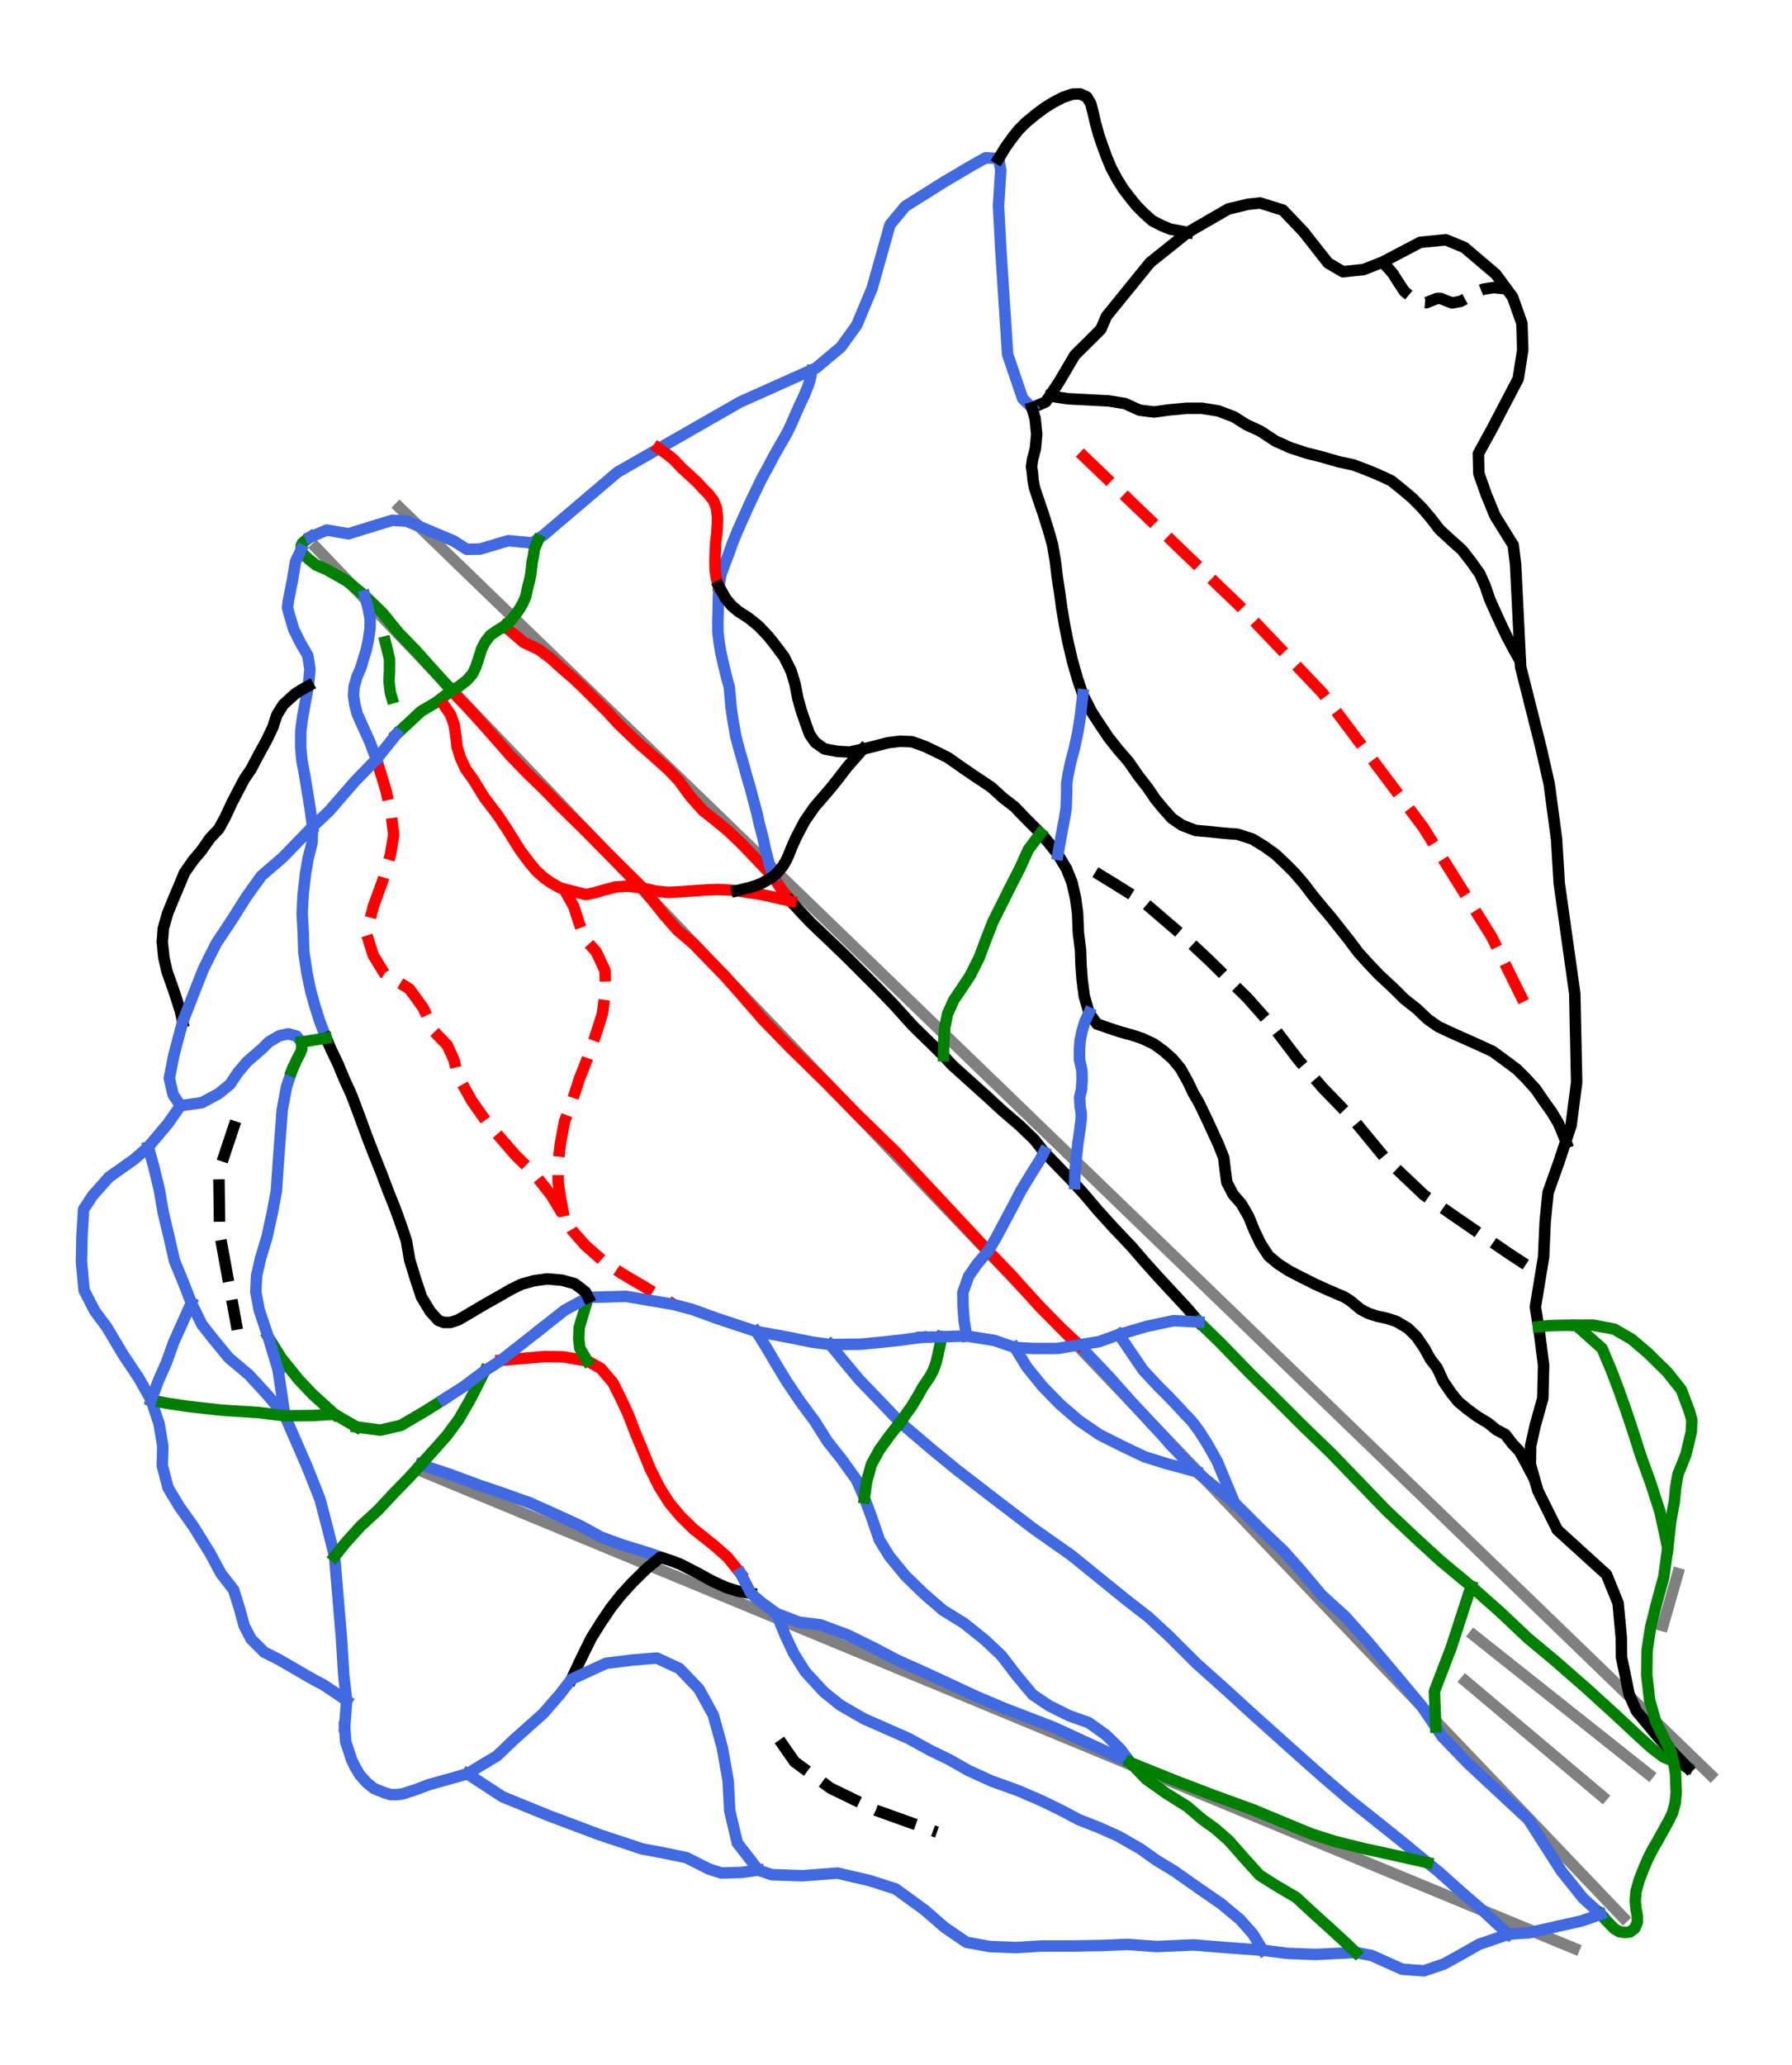 <?xml version="1.0" encoding="utf-8" standalone="no"?>
<!DOCTYPE svg PUBLIC "-//W3C//DTD SVG 1.1//EN"
  "http://www.w3.org/Graphics/SVG/1.1/DTD/svg11.dtd">
<svg height="72pt" version="1.1" viewBox="0 0 62.51 72" width="62.51pt" xmlns="http://www.w3.org/2000/svg" xmlns:xlink="http://www.w3.org/1999/xlink">
 <defs>
  <style type="text/css">*{stroke-linecap:butt;stroke-linejoin:round;}</style>
 </defs>
 <g id="figure_1">
  <g id="patch_1">
   <path d="M 0 72 
L 62.51 72 
L 62.51 0 
L 0 0 
z
" style="fill:#ffffff;"/>
  </g>
  <g id="axes_1">
   <g id="line2d_1">
    <path clip-path="url(#pf4dfc7f857)" d="M 57.503 61.864 
L 55.983 60.657 
L 54.462 59.45 
L 52.942 58.243 
L 51.421 57.036 
" style="fill:none;stroke:#808080;stroke-linecap:square;stroke-width:0.4;"/>
   </g>
   <g id="line2d_2">
    <path clip-path="url(#pf4dfc7f857)" d="M 55.89 62.641 
L 54.698 61.637 
L 53.506 60.634 
L 52.315 59.631 
L 51.123 58.627 
" style="fill:none;stroke:#808080;stroke-linecap:square;stroke-width:0.4;"/>
   </g>
   <g id="line2d_3">
    <path clip-path="url(#pf4dfc7f857)" d="M 59.669 61.891 
L 58.939 61.186 
L 58.111 60.386 
L 57.283 59.586 
L 56.317 58.653 
L 55.522 57.885 
L 54.727 57.116 
L 53.458 55.89 
L 52.409 54.877 
L 51.361 53.864 
L 50.276 52.815 
L 49.19 51.766 
L 48.099 50.712 
L 47.008 49.658 
L 45.545 48.244 
L 44.082 46.831 
L 43.161 45.94 
L 42.239 45.05 
L 41.318 44.159 
L 40.396 43.269 
L 38.912 41.835 
L 37.429 40.402 
L 36.568 39.57 
L 35.707 38.738 
L 34.846 37.906 
L 33.984 37.074 
L 32.786 35.915 
L 31.997 35.153 
L 31.208 34.391 
L 30.419 33.629 
L 29.631 32.866 
L 28.722 31.988 
L 27.813 31.11 
L 26.451 29.794 
L 25.476 28.852 
L 24.501 27.91 
L 23.526 26.968 
L 22.551 26.025 
L 21.15 24.671 
L 19.97 23.53 
L 19.16 22.748 
L 18.163 21.785 
L 17.106 20.764 
L 16.05 19.743 
L 14.994 18.722 
L 13.937 17.701 
" style="fill:none;stroke:#808080;stroke-linecap:square;stroke-width:0.4;"/>
   </g>
   <g id="line2d_4">
    <path clip-path="url(#pf4dfc7f857)" d="M 56.619 66.866 
L 55.709 65.913 
L 54.91 65.076 
L 53.788 63.9 
L 52.909 62.979 
L 52.03 62.058 
L 51.123 61.108 
L 50.216 60.158 
L 49.147 59.038 
L 48.078 57.918 
L 46.656 56.428 
L 45.235 54.939 
L 43.854 53.492 
L 42.473 52.045 
L 41.134 50.642 
L 39.795 49.239 
L 38.653 48.043 
L 37.511 46.846 
L 36.369 45.65 
L 35.227 44.454 
L 34.469 43.66 
L 33.712 42.866 
L 32.558 41.658 
L 31.405 40.45 
L 30.252 39.241 
L 29.099 38.033 
L 28.256 37.15 
L 27.413 36.266 
L 26.653 35.47 
L 25.894 34.674 
L 25.134 33.878 
L 24.374 33.082 
L 23.419 32.082 
L 22.465 31.082 
L 21.464 30.033 
L 20.462 28.984 
L 19.529 28.006 
L 18.596 27.028 
L 17.663 26.051 
L 16.73 25.073 
L 16.228 24.546 
L 15.428 23.708 
L 14.628 22.87 
L 13.828 22.032 
L 13.028 21.194 
L 12.206 20.332 
L 11.383 19.471 
L 11.033 19.104 
" style="fill:none;stroke:#808080;stroke-linecap:square;stroke-width:0.4;"/>
   </g>
   <g id="line2d_5">
    <path clip-path="url(#pf4dfc7f857)" d="M 54.913 67.944 
L 53.04 67.169 
L 51.625 66.583 
L 50.21 65.997 
L 48.634 65.345 
L 47.058 64.692 
L 45.995 64.252 
L 44.931 63.812 
L 43.868 63.372 
L 42.804 62.932 
L 41.08 62.218 
L 39.355 61.504 
L 37.828 60.872 
L 36.301 60.24 
L 34.756 59.6 
L 33.211 58.96 
L 31.767 58.363 
L 30.324 57.765 
L 29.099 57.258 
L 27.875 56.752 
L 26.65 56.245 
L 25.426 55.738 
L 24.164 55.215 
L 22.902 54.693 
L 21.466 54.099 
L 20.031 53.505 
L 18.596 52.911 
L 17.161 52.316 
L 15.75 51.733 
L 15.202 51.505 
L 14.653 51.278 
" style="fill:none;stroke:#808080;stroke-linecap:square;stroke-width:0.4;"/>
   </g>
   <g id="line2d_6">
    <path clip-path="url(#pf4dfc7f857)" d="M 58.006 56.688 
L 58.526 54.877 
" style="fill:none;stroke:#808080;stroke-linecap:square;stroke-width:0.4;"/>
   </g>
   <g id="line2d_7">
    <path clip-path="url(#pf4dfc7f857)" d="M 39.033 46.539 
L 39.244 46.85 
L 39.455 47.161 
L 39.667 47.472 
L 39.878 47.783 
L 40.15 48.073 
L 40.422 48.363 
L 40.763 48.704 
L 41.104 49.063 
L 41.334 49.312 
L 41.565 49.552 
L 41.823 49.893 
L 42.099 50.326 
L 42.279 50.643 
L 42.459 50.961 
L 42.608 51.319 
L 42.757 51.676 
L 42.906 52.034 
L 43.055 52.391 
" style="fill:none;stroke:#4169e1;stroke-linecap:square;stroke-width:0.4;"/>
   </g>
   <g id="line2d_8">
    <path clip-path="url(#pf4dfc7f857)" d="M 37.633 46.9 
L 37.898 47.178 
L 38.163 47.456 
L 38.427 47.735 
L 38.692 48.013 
L 39.056 48.423 
L 39.42 48.833 
L 39.775 49.22 
L 40.13 49.607 
L 40.498 50.003 
L 40.83 50.381 
L 41.056 50.616 
L 41.281 50.851 
L 41.507 51.086 
L 41.733 51.321 
L 42.053 51.586 
L 42.374 51.85 
L 42.719 52.131 
L 43.063 52.411 
L 43.303 52.651 
L 43.543 52.89 
L 43.782 53.13 
L 44.022 53.369 
L 44.402 53.73 
L 44.782 54.09 
L 45.079 54.425 
L 45.377 54.761 
L 45.736 55.189 
L 46.095 55.617 
L 46.51 55.995 
L 46.925 56.373 
L 47.321 56.815 
L 47.717 57.257 
L 47.943 57.525 
L 48.168 57.792 
L 48.394 58.059 
L 48.62 58.326 
L 48.853 58.605 
L 49.085 58.883 
L 49.318 59.162 
L 49.551 59.44 
L 49.817 59.834 
L 50.084 60.227 
L 50.306 60.555 
L 50.53 60.788 
L 50.753 61.021 
L 50.977 61.253 
L 51.2 61.486 
L 51.661 61.914 
L 52.122 62.343 
L 52.42 62.62 
L 52.718 62.897 
L 53.016 63.174 
L 53.315 63.451 
L 53.6 63.897 
L 53.885 64.343 
L 54.17 64.789 
L 54.455 65.236 
L 54.838 65.714 
L 55.221 66.193 
L 55.53 66.475 
L 55.839 66.757 
" style="fill:none;stroke:#4169e1;stroke-linecap:square;stroke-width:0.4;"/>
   </g>
   <g id="line2d_9">
    <path clip-path="url(#pf4dfc7f857)" d="M 15.751 24.083 
L 15.944 24.291 
L 16.23 24.586 
L 16.534 24.918 
L 16.792 25.203 
L 17.05 25.493 
L 17.308 25.784 
L 17.552 26.065 
L 17.797 26.346 
L 18.091 26.65 
L 18.386 26.954 
L 18.7 27.258 
L 19.013 27.562 
L 19.285 27.843 
L 19.557 28.124 
L 19.948 28.507 
L 20.34 28.889 
L 20.755 29.308 
L 21.169 29.727 
L 21.482 30.037 
L 21.795 30.347 
L 22.108 30.657 
L 22.42 30.966 
L 22.736 31.367 
L 22.952 31.639 
L 23.169 31.911 
L 23.399 32.173 
L 23.629 32.436 
L 23.915 32.68 
L 24.201 32.924 
L 24.486 33.219 
L 24.772 33.514 
L 25.003 33.749 
L 25.233 33.984 
L 25.491 34.274 
L 25.749 34.564 
L 25.97 34.818 
L 26.191 35.071 
L 26.412 35.325 
L 26.633 35.578 
L 26.864 35.815 
L 27.094 36.053 
L 27.325 36.29 
L 27.555 36.527 
L 27.857 36.822 
L 28.159 37.117 
L 28.46 37.412 
L 28.762 37.706 
L 29.034 37.983 
L 29.306 38.259 
L 29.578 38.536 
L 29.849 38.812 
L 30.195 39.148 
L 30.541 39.485 
L 30.886 39.821 
L 31.232 40.157 
L 31.566 40.514 
L 31.9 40.871 
L 32.234 41.228 
L 32.568 41.585 
L 32.806 41.84 
L 33.044 42.096 
L 33.282 42.351 
L 33.52 42.606 
L 33.758 42.861 
L 33.996 43.116 
L 34.234 43.371 
L 34.472 43.626 
L 34.87 44.038 
L 35.268 44.451 
L 35.519 44.732 
L 35.77 45.013 
L 36.021 45.294 
L 36.272 45.575 
L 36.57 45.872 
L 36.867 46.17 
L 36.982 46.284 
L 37.307 46.592 
L 37.633 46.9 
" style="fill:none;stroke:#ff0000;stroke-linecap:square;stroke-width:0.4;"/>
   </g>
   <g id="line2d_10">
    <path clip-path="url(#pf4dfc7f857)" d="M 10.836 18.723 
L 10.689 18.822 
L 10.555 18.933 
L 10.509 19.025 
L 10.5 19.181 
L 10.606 19.352 
L 10.766 19.499 
L 11.021 19.702 
L 11.389 19.859 
L 11.746 20.062 
L 12.102 20.264 
L 12.413 20.518 
L 12.724 20.773 
L 13.04 21.08 
L 13.355 21.388 
L 13.631 21.729 
L 13.908 22.07 
L 14.217 22.388 
L 14.525 22.706 
L 14.788 23.001 
L 15.051 23.296 
L 15.401 23.689 
L 15.751 24.083 
L 15.489 24.284 
L 15.228 24.485 
L 14.683 24.807 
L 14.257 25.205 
L 13.83 25.602 
" style="fill:none;stroke:#008000;stroke-linecap:square;stroke-width:0.4;"/>
   </g>
   <g id="line2d_11">
    <path clip-path="url(#pf4dfc7f857)" d="M 9.698 47.755 
L 9.758 48.159 
L 9.818 48.564 
L 9.877 48.968 
L 9.937 49.373 
L 10.128 49.81 
L 10.319 50.247 
L 10.51 50.684 
L 10.701 51.121 
L 10.932 51.702 
L 11.162 52.282 
L 11.305 52.83 
L 11.448 53.378 
L 11.56 53.827 
L 11.672 54.276 
L 11.708 54.708 
L 11.744 55.14 
L 11.78 55.572 
L 11.816 56.004 
L 11.865 56.576 
L 11.913 57.148 
L 11.932 57.468 
L 11.952 57.788 
L 11.972 58.108 
L 11.991 58.427 
L 12.042 58.865 
L 12.093 59.302 
L 12.058 59.758 
L 12.022 60.214 
" style="fill:none;stroke:#4169e1;stroke-linecap:square;stroke-width:0.4;"/>
   </g>
   <g id="line2d_12">
    <path clip-path="url(#pf4dfc7f857)" d="M 16.304 61.858 
L 16.512 61.994 
L 17.02 62.326 
L 17.529 62.658 
L 17.933 62.823 
L 18.336 62.988 
L 18.74 63.153 
L 19.143 63.317 
L 19.595 63.487 
L 20.047 63.656 
L 20.499 63.826 
L 20.95 63.996 
L 21.314 64.116 
L 21.678 64.236 
L 22.041 64.357 
L 22.405 64.477 
L 22.778 64.546 
L 23.151 64.616 
L 23.547 64.699 
L 23.944 64.781 
L 24.331 64.975 
L 24.708 65.168 
L 25.16 65.316 
L 25.51 65.307 
L 25.86 65.297 
L 26.454 65.214 
" style="fill:none;stroke:#4169e1;stroke-linecap:square;stroke-width:0.4;"/>
   </g>
   <g id="line2d_13">
    <path clip-path="url(#pf4dfc7f857)" d="M 10.5 19.181 
L 10.309 19.583 
L 10.206 20.21 
L 10.132 20.583 
L 10.058 20.955 
L 10.03 21.186 
L 10.075 21.37 
L 10.24 21.932 
L 10.48 22.42 
L 10.738 22.863 
L 10.812 23.342 
L 10.756 23.922 
L 10.646 24.503 
L 10.548 25.058 
L 10.491 25.508 
L 10.489 26.06 
L 10.535 26.548 
L 10.625 27.013 
L 10.71 27.534 
L 10.762 27.852 
L 10.813 28.17 
L 10.859 28.5 
L 10.905 28.829 
" style="fill:none;stroke:#4169e1;stroke-linecap:square;stroke-width:0.4;"/>
   </g>
   <g id="line2d_14">
    <path clip-path="url(#pf4dfc7f857)" d="M 6.297 38.557 
L 6.08 38.866 
L 5.864 39.175 
L 5.518 39.586 
L 5.173 39.997 
L 4.929 40.211 
L 4.685 40.424 
L 4.242 40.738 
L 3.8 41.051 
L 3.514 41.374 
L 3.229 41.696 
L 2.915 42.175 
L 2.888 42.636 
L 2.86 43.096 
L 2.851 43.548 
L 2.841 43.999 
L 2.887 44.497 
L 2.933 44.994 
L 3.118 45.354 
L 3.302 45.713 
L 3.514 45.999 
L 3.726 46.284 
L 4.012 46.763 
L 4.297 47.243 
L 4.574 47.657 
L 4.85 48.071 
L 5.062 48.449 
L 5.274 48.827 
L 5.412 49.242 
L 5.551 49.656 
L 5.615 50.043 
L 5.679 50.43 
L 5.67 50.771 
L 5.661 51.112 
L 5.763 51.499 
L 5.864 51.886 
L 6.057 52.208 
L 6.251 52.531 
L 6.5 52.881 
L 6.749 53.231 
L 7.034 53.692 
L 7.32 54.152 
L 7.513 54.511 
L 7.707 54.871 
L 7.928 55.157 
L 8.149 55.442 
L 8.251 55.765 
L 8.352 56.087 
L 8.518 56.695 
L 8.757 57.156 
L 8.988 57.386 
L 9.218 57.616 
L 9.697 57.856 
L 10.177 58.132 
L 10.703 58.438 
L 10.98 58.594 
L 11.27 58.746 
L 11.706 59.035 
L 12.093 59.302 
" style="fill:none;stroke:#4169e1;stroke-linecap:square;stroke-width:0.4;"/>
   </g>
   <g id="line2d_15">
    <path clip-path="url(#pf4dfc7f857)" d="M 5.173 39.997 
L 5.269 40.344 
L 5.365 40.691 
L 5.462 41.095 
L 5.559 41.499 
L 5.628 41.901 
L 5.698 42.304 
L 5.799 42.728 
L 5.901 43.152 
L 5.993 43.557 
L 6.085 43.963 
L 6.251 44.368 
L 6.417 44.773 
L 6.546 45.105 
L 6.675 45.436 
L 6.859 45.814 
L 7.043 46.192 
L 7.255 46.459 
L 7.467 46.727 
L 7.725 47.04 
L 7.983 47.353 
L 8.333 47.648 
L 8.683 47.943 
L 9.02 48.31 
L 9.356 48.677 
L 9.647 49.025 
L 9.937 49.373 
" style="fill:none;stroke:#4169e1;stroke-linecap:square;stroke-width:0.4;"/>
   </g>
   <g id="line2d_16">
    <path clip-path="url(#pf4dfc7f857)" d="M 5.274 48.827 
L 5.821 48.934 
L 6.202 48.991 
L 6.583 49.048 
L 7.163 49.113 
L 7.744 49.177 
L 8.061 49.198 
L 8.379 49.218 
L 8.696 49.238 
L 9.014 49.258 
L 9.475 49.316 
L 9.937 49.373 
L 10.437 49.368 
L 10.937 49.363 
L 11.303 49.34 
L 11.669 49.317 
L 12.053 49.54 
L 12.436 49.762 
" style="fill:none;stroke:#008000;stroke-linecap:square;stroke-width:0.4;"/>
   </g>
   <g id="line2d_17">
    <path clip-path="url(#pf4dfc7f857)" d="M 17.478 47.436 
L 17.966 47.394 
L 18.455 47.353 
L 18.998 47.307 
L 19.316 47.311 
L 19.634 47.316 
L 20.058 47.385 
L 20.482 47.454 
L 20.958 47.721 
L 21.17 47.97 
L 21.382 48.219 
L 21.529 48.514 
L 21.677 48.809 
L 21.916 49.325 
L 22.036 49.638 
L 22.156 49.951 
L 22.313 50.329 
L 22.47 50.706 
L 22.673 51.204 
L 22.839 51.536 
L 23.004 51.867 
L 23.18 52.144 
L 23.355 52.42 
L 23.742 52.881 
L 24.193 53.323 
L 24.553 53.608 
L 24.912 53.894 
L 25.382 54.309 
L 25.608 54.59 
L 25.834 54.871 
" style="fill:none;stroke:#ff0000;stroke-linecap:square;stroke-width:0.4;"/>
   </g>
   <g id="line2d_18">
    <path clip-path="url(#pf4dfc7f857)" d="M 9.356 46.625 
L 9.582 46.989 
L 9.808 47.353 
L 10.112 47.731 
L 10.416 48.109 
L 10.66 48.366 
L 10.904 48.623 
L 11.286 48.97 
L 11.669 49.317 
" style="fill:none;stroke:#008000;stroke-linecap:square;stroke-width:0.4;"/>
   </g>
   <g id="line2d_19">
    <path clip-path="url(#pf4dfc7f857)" d="M 14.679 51.076 
L 15.201 51.251 
L 15.724 51.425 
L 16.221 51.61 
L 16.719 51.794 
L 17.124 51.932 
L 17.53 52.07 
L 18 52.236 
L 18.47 52.402 
L 18.921 52.605 
L 19.373 52.807 
L 19.815 53.01 
L 20.257 53.213 
L 20.607 53.406 
L 20.958 53.599 
L 21.335 53.738 
L 21.713 53.876 
L 22.321 54.06 
L 22.782 54.208 
L 23.037 54.303 
" style="fill:none;stroke:#4169e1;stroke-linecap:square;stroke-width:0.4;"/>
   </g>
   <g id="line2d_20">
    <path clip-path="url(#pf4dfc7f857)" d="M 14.679 51.076 
L 14.267 51.529 
L 13.993 51.81 
L 13.719 52.092 
L 13.452 52.378 
L 13.185 52.665 
L 12.884 52.941 
L 12.582 53.217 
L 12.31 53.519 
L 12.038 53.82 
L 11.672 54.276 
" style="fill:none;stroke:#008000;stroke-linecap:square;stroke-width:0.4;"/>
   </g>
   <g id="line2d_21">
    <path clip-path="url(#pf4dfc7f857)" d="M 14.679 51.076 
L 14.901 50.829 
L 15.124 50.581 
L 15.354 50.323 
L 15.584 50.064 
L 15.795 49.778 
L 16.007 49.492 
L 16.198 49.159 
L 16.39 48.827 
L 16.653 48.313 
L 16.915 47.798 
" style="fill:none;stroke:#008000;stroke-linecap:square;stroke-width:0.4;"/>
   </g>
   <g id="line2d_22">
    <path clip-path="url(#pf4dfc7f857)" d="M 19.934 58.559 
L 20.106 58.19 
L 20.279 57.822 
L 20.452 57.47 
L 20.626 57.119 
L 20.946 56.608 
L 21.127 56.338 
L 21.308 56.069 
L 21.658 55.627 
L 22.045 55.202 
L 22.294 54.956 
L 22.544 54.709 
L 22.791 54.506 
L 23.037 54.303 
L 23.474 54.447 
L 23.732 54.548 
L 24.025 54.698 
L 24.318 54.847 
L 24.829 55.129 
L 25.308 55.35 
L 25.741 55.488 
L 26.193 55.562 
" style="fill:none;stroke:#000000;stroke-linecap:square;stroke-width:0.4;"/>
   </g>
   <g id="line2d_23">
    <path clip-path="url(#pf4dfc7f857)" d="M 27.083 56.267 
L 27.479 56.418 
L 27.874 56.569 
L 28.244 56.615 
L 28.614 56.66 
L 29.089 56.837 
L 29.564 57.014 
L 30.009 57.232 
L 30.454 57.451 
L 30.875 57.672 
L 31.297 57.893 
L 31.732 58.088 
L 32.168 58.284 
L 32.61 58.487 
L 33.051 58.69 
L 33.542 58.92 
L 34.034 59.15 
L 34.532 59.361 
L 35.031 59.572 
L 35.463 59.739 
L 35.895 59.905 
L 36.327 60.071 
L 36.759 60.238 
L 37.093 60.391 
L 37.427 60.545 
L 37.761 60.699 
L 38.095 60.853 
L 38.429 61.006 
L 38.763 61.16 
L 39.097 61.314 
L 39.431 61.468 
" style="fill:none;stroke:#4169e1;stroke-linecap:square;stroke-width:0.4;"/>
   </g>
   <g id="line2d_24">
    <path clip-path="url(#pf4dfc7f857)" d="M 26.381 46.43 
L 26.708 46.948 
L 26.892 47.261 
L 27.076 47.574 
L 27.261 47.878 
L 27.445 48.182 
L 27.675 48.523 
L 27.906 48.864 
L 28.164 49.214 
L 28.422 49.564 
L 28.643 49.914 
L 28.864 50.264 
L 29.113 50.578 
L 29.362 50.891 
L 29.62 51.25 
L 29.878 51.61 
L 30.016 51.923 
L 30.154 52.236 
L 30.283 52.586 
L 30.412 52.936 
L 30.541 53.314 
L 30.67 53.692 
L 30.845 53.977 
L 31.02 54.263 
L 31.3 54.606 
L 31.581 54.949 
L 31.9 55.26 
L 32.22 55.572 
L 32.554 55.86 
L 32.887 56.148 
L 33.255 56.375 
L 33.623 56.603 
L 33.982 56.89 
L 34.341 57.177 
L 34.634 57.452 
L 34.927 57.727 
L 35.19 58.07 
L 35.452 58.413 
L 35.736 58.754 
L 36.02 59.094 
L 36.303 59.286 
L 36.586 59.478 
L 36.938 59.653 
L 37.29 59.829 
L 37.635 59.951 
L 37.979 60.074 
L 38.276 60.286 
L 38.574 60.498 
L 38.827 60.746 
L 39.081 60.994 
L 39.431 61.468 
" style="fill:none;stroke:#4169e1;stroke-linecap:square;stroke-width:0.4;"/>
   </g>
   <g id="line2d_25">
    <path clip-path="url(#pf4dfc7f857)" d="M 35.399 46.99 
L 35.608 47.329 
L 35.817 47.669 
L 36.092 48.009 
L 36.368 48.35 
L 36.673 48.662 
L 36.978 48.975 
L 37.3 49.252 
L 37.622 49.53 
L 37.983 49.778 
L 38.344 50.026 
L 38.766 50.238 
L 39.188 50.45 
L 39.556 50.625 
L 39.924 50.8 
L 40.309 50.921 
L 40.693 51.042 
L 41.213 51.181 
L 41.733 51.321 
" style="fill:none;stroke:#4169e1;stroke-linecap:square;stroke-width:0.4;"/>
   </g>
   <g id="line2d_26">
    <path clip-path="url(#pf4dfc7f857)" d="M 28.961 46.886 
L 29.189 47.166 
L 29.417 47.445 
L 29.693 47.777 
L 29.97 48.109 
L 30.195 48.343 
L 30.421 48.578 
L 30.647 48.813 
L 30.873 49.048 
L 31.136 49.325 
L 31.4 49.603 
L 31.664 49.828 
L 31.929 50.053 
L 32.193 50.278 
L 32.458 50.504 
L 32.919 50.882 
L 33.379 51.26 
L 33.702 51.508 
L 34.024 51.757 
L 34.347 52.006 
L 34.669 52.255 
L 35.02 52.522 
L 35.37 52.789 
L 35.72 53.057 
L 36.071 53.324 
L 36.399 53.554 
L 36.726 53.784 
L 37.054 54.014 
L 37.382 54.245 
L 37.654 54.466 
L 37.926 54.687 
L 38.198 54.908 
L 38.471 55.129 
L 38.895 55.473 
L 39.319 55.816 
L 39.685 56.099 
L 40.051 56.382 
L 40.41 56.714 
L 40.77 57.045 
L 41.012 57.287 
L 41.255 57.528 
L 41.497 57.769 
L 41.74 58.011 
L 41.996 58.24 
L 42.251 58.468 
L 42.507 58.697 
L 42.763 58.926 
L 43.197 59.322 
L 43.631 59.718 
L 44.082 60.124 
L 44.534 60.53 
L 44.966 60.917 
L 45.399 61.304 
L 45.793 61.653 
L 46.188 62.002 
L 46.639 62.389 
L 47.091 62.776 
L 47.555 63.145 
L 48.02 63.514 
L 48.468 63.873 
L 48.916 64.232 
L 49.355 64.594 
L 49.794 64.956 
L 50.173 65.264 
L 50.599 65.644 
L 51.024 66.023 
L 51.374 66.325 
L 51.724 66.628 
L 51.991 66.876 
L 52.258 67.125 
L 52.625 67.448 
" style="fill:none;stroke:#4169e1;stroke-linecap:square;stroke-width:0.4;"/>
   </g>
   <g id="line2d_27">
    <path clip-path="url(#pf4dfc7f857)" d="M 32.852 46.616 
L 32.785 46.928 
L 32.719 47.239 
L 32.654 47.515 
L 32.553 47.792 
L 32.451 47.985 
L 32.341 48.151 
L 32.184 48.381 
L 32.037 48.649 
L 31.804 49.035 
L 31.602 49.319 
L 31.4 49.603 
" style="fill:none;stroke:#008000;stroke-linecap:square;stroke-width:0.4;"/>
   </g>
   <g id="line2d_28">
    <path clip-path="url(#pf4dfc7f857)" d="M 6.675 45.436 
L 6.524 45.772 
L 6.373 46.108 
L 6.213 46.466 
L 6.053 46.823 
L 5.932 47.162 
L 5.811 47.5 
L 5.676 47.806 
L 5.54 48.111 
L 5.407 48.469 
L 5.274 48.827 
" style="fill:none;stroke:#4169e1;stroke-linecap:square;stroke-width:0.4;"/>
   </g>
   <g id="line2d_29">
    <path clip-path="url(#pf4dfc7f857)" d="M 31.4 49.603 
L 31.031 50.063 
L 30.674 50.56 
L 30.394 51.075 
L 30.228 51.683 
L 30.154 52.236 
" style="fill:none;stroke:#008000;stroke-linecap:square;stroke-width:0.4;"/>
   </g>
   <g id="line2d_30">
    <path clip-path="url(#pf4dfc7f857)" d="M 10.905 28.829 
L 10.886 29.387 
L 10.747 29.944 
L 10.659 30.449 
L 10.616 30.825 
L 10.574 31.202 
L 10.557 31.53 
L 10.54 31.857 
L 10.559 32.194 
L 10.577 32.531 
L 10.588 32.867 
L 10.598 33.204 
L 10.651 33.558 
L 10.704 33.911 
L 10.77 34.233 
L 10.837 34.555 
L 10.988 35.095 
L 11.152 35.61 
L 11.376 36.2 
" style="fill:none;stroke:#4169e1;stroke-linecap:square;stroke-width:0.4;"/>
   </g>
   <g id="line2d_31">
    <path clip-path="url(#pf4dfc7f857)" d="M 13.131 26.477 
L 13.227 26.79 
L 13.324 27.103 
L 13.466 27.578 
L 13.552 27.958 
L 13.637 28.338 
L 13.686 28.724 
L 13.734 29.11 
L 13.676 29.465 
L 13.617 29.82 
L 13.482 30.271 
L 13.347 30.723 
L 13.19 31.151 
L 13.034 31.579 
L 12.905 32.058 
L 12.776 32.537 
L 12.898 32.925 
L 13.02 33.313 
L 13.211 33.625 
L 13.403 33.938 
L 13.845 34.214 
L 14.287 34.491 
L 14.527 34.822 
L 14.766 35.154 
L 14.952 35.561 
L 15.137 35.967 
L 15.369 36.207 
L 15.601 36.446 
L 15.835 36.96 
L 15.976 37.532 
L 16.219 37.964 
L 16.462 38.397 
L 16.729 38.776 
L 16.997 39.155 
L 17.245 39.44 
L 17.494 39.724 
L 17.734 40 
L 17.973 40.277 
L 18.301 40.6 
L 18.628 40.922 
L 18.927 41.3 
L 19.226 41.677 
L 19.449 42.047 
L 19.672 42.417 
L 19.956 42.903 
L 20.183 43.162 
L 20.41 43.421 
L 20.712 43.687 
L 21.014 43.954 
L 21.355 44.184 
L 21.696 44.414 
L 22.064 44.631 
L 22.433 44.847 
L 22.963 45.168 
L 23.493 45.489 
" style="fill:none;stroke:#ff0000;stroke-dasharray:1.48,0.64;stroke-dashoffset:0;stroke-width:0.4;"/>
   </g>
   <g id="line2d_32">
    <path clip-path="url(#pf4dfc7f857)" d="M 17.603 21.831 
L 17.935 22.116 
L 18.267 22.402 
L 18.783 22.642 
L 19.207 22.955 
L 19.594 23.305 
L 19.999 23.655 
L 20.349 23.987 
L 20.589 24.226 
L 20.829 24.466 
L 21.197 24.835 
L 21.566 25.24 
L 21.971 25.627 
L 22.321 25.959 
L 22.782 26.364 
L 23.04 26.594 
L 23.298 26.825 
L 23.685 27.23 
L 23.879 27.497 
L 24.072 27.765 
L 24.295 28.014 
L 24.517 28.264 
L 24.784 28.475 
L 25.05 28.687 
L 25.436 29.01 
L 25.666 29.232 
L 25.897 29.453 
L 26.155 29.724 
L 26.413 29.994 
L 26.69 30.283 
L 26.967 30.572 
L 27.28 31.042 
L 27.593 31.428 
" style="fill:none;stroke:#ff0000;stroke-linecap:square;stroke-width:0.4;"/>
   </g>
   <g id="line2d_33">
    <path clip-path="url(#pf4dfc7f857)" d="M 27.593 31.428 
L 27.845 31.712 
L 28.274 32.169 
L 28.578 32.458 
L 28.882 32.747 
L 29.177 33.029 
L 29.472 33.312 
L 29.758 33.597 
L 30.044 33.883 
L 30.338 34.177 
L 30.633 34.472 
L 30.91 34.758 
L 31.186 35.044 
L 31.518 35.412 
L 31.85 35.781 
L 32.116 36.04 
L 32.382 36.299 
L 32.648 36.559 
L 32.914 36.818 
L 33.213 37.144 
L 33.545 37.443 
L 33.877 37.741 
L 34.153 37.99 
L 34.43 38.238 
L 34.706 38.493 
L 34.983 38.747 
L 35.278 39 
L 35.572 39.252 
L 35.83 39.501 
L 36.088 39.75 
L 36.42 40.173 
L 36.687 40.45 
L 36.954 40.726 
L 37.222 41.002 
L 37.489 41.279 
L 37.821 41.648 
L 38.06 41.93 
L 38.3 42.212 
L 38.567 42.507 
L 38.834 42.802 
L 39.157 43.142 
L 39.48 43.483 
L 39.71 43.75 
L 39.94 44.018 
L 40.189 44.294 
L 40.438 44.57 
L 40.677 44.828 
L 40.917 45.086 
L 41.157 45.344 
L 41.396 45.602 
L 41.609 45.851 
L 41.821 46.1 
" style="fill:none;stroke:#000000;stroke-linecap:square;stroke-width:0.4;"/>
   </g>
   <g id="line2d_34">
    <path clip-path="url(#pf4dfc7f857)" d="M 17.603 21.831 
L 17.358 21.979 
L 17.11 22.147 
L 16.924 22.385 
L 16.802 22.624 
L 16.711 22.91 
L 16.609 23.233 
L 16.482 23.5 
L 16.278 23.731 
L 16.003 23.942 
L 15.751 24.083 
" style="fill:none;stroke:#008000;stroke-linecap:square;stroke-width:0.4;"/>
   </g>
   <g id="line2d_35">
    <path clip-path="url(#pf4dfc7f857)" d="M 15.53 24.65 
L 15.714 24.918 
L 15.843 25.277 
L 15.908 25.719 
L 15.944 26.051 
L 16.073 26.456 
L 16.249 26.825 
L 16.507 27.184 
L 16.746 27.571 
L 16.912 27.838 
L 17.161 28.161 
L 17.4 28.483 
L 17.686 28.916 
L 17.99 29.405 
L 18.174 29.69 
L 18.442 30.049 
L 18.7 30.363 
L 18.985 30.621 
L 19.243 30.796 
L 19.539 30.963 
L 19.673 31 
L 20.051 31.097 
L 20.429 31.194 
L 20.712 31.14 
L 21.063 31.038 
L 21.481 30.928 
L 21.907 30.903 
L 22.42 30.966 
L 22.866 31.074 
L 23.307 31.119 
L 23.789 31.094 
L 24.219 31.063 
L 24.611 31.036 
L 25.043 31.02 
L 25.461 31.04 
L 25.704 31.06 
L 26.112 31.123 
L 26.519 31.186 
L 26.953 31.277 
L 27.273 31.353 
L 27.593 31.428 
" style="fill:none;stroke:#ff0000;stroke-linecap:square;stroke-width:0.4;"/>
   </g>
   <g id="line2d_36">
    <path clip-path="url(#pf4dfc7f857)" d="M 10.756 23.922 
L 10.5 24.065 
L 10.288 24.203 
L 10.104 24.369 
L 9.883 24.572 
L 9.662 24.922 
L 9.513 25.369 
L 9.292 25.83 
L 9.135 26.115 
L 8.979 26.401 
L 8.757 26.825 
L 8.518 27.175 
L 8.315 27.562 
L 8.094 27.986 
L 7.854 28.502 
L 7.633 28.907 
L 7.32 29.239 
L 7.025 29.663 
L 6.73 30.013 
L 6.435 30.437 
L 6.251 30.879 
L 6.048 31.358 
L 5.845 31.856 
L 5.698 32.372 
L 5.661 32.851 
L 5.717 33.403 
L 5.827 33.883 
L 6.03 34.454 
L 6.159 34.841 
L 6.294 35.267 
L 6.374 35.63 
" style="fill:none;stroke:#000000;stroke-linecap:square;stroke-width:0.4;"/>
   </g>
   <g id="line2d_37">
    <path clip-path="url(#pf4dfc7f857)" d="M 41.821 46.1 
L 42.202 46.471 
L 42.583 46.842 
L 42.828 47.094 
L 43.073 47.347 
L 43.318 47.6 
L 43.563 47.852 
L 43.963 48.248 
L 44.364 48.643 
L 44.632 48.911 
L 44.9 49.178 
L 45.168 49.446 
L 45.436 49.714 
L 45.684 49.953 
L 45.932 50.192 
L 46.18 50.431 
L 46.428 50.67 
L 46.677 50.928 
L 46.926 51.186 
L 47.175 51.444 
L 47.423 51.701 
L 47.655 51.942 
L 47.886 52.182 
L 48.117 52.422 
L 48.349 52.662 
L 48.598 52.898 
L 48.848 53.133 
L 49.098 53.369 
L 49.348 53.605 
L 49.799 54.018 
L 50.251 54.432 
L 50.517 54.653 
L 50.784 54.875 
L 51.051 55.096 
L 51.318 55.318 
L 51.572 55.543 
L 51.826 55.769 
L 52.081 55.994 
L 52.335 56.22 
L 52.575 56.446 
L 52.815 56.673 
L 53.055 56.9 
L 53.295 57.126 
L 53.749 57.504 
L 54.203 57.882 
L 54.487 58.13 
L 54.771 58.378 
L 55.056 58.626 
L 55.34 58.874 
L 55.587 59.099 
L 55.834 59.324 
L 56.082 59.549 
L 56.329 59.774 
L 56.731 60.149 
L 57.133 60.524 
L 57.374 60.743 
L 57.616 60.962 
L 58.029 61.274 
L 58.375 61.419 
L 58.868 61.641 
" style="fill:none;stroke:#008000;stroke-linecap:square;stroke-width:0.4;"/>
   </g>
   <g id="line2d_38">
    <path clip-path="url(#pf4dfc7f857)" d="M 36.42 40.173 
L 36.291 40.424 
L 35.978 40.922 
L 35.794 41.226 
L 35.609 41.53 
L 35.351 42.028 
L 35.056 42.581 
L 34.9 42.875 
L 34.743 43.17 
L 34.472 43.626 
L 34.102 44.057 
L 33.79 44.503 
L 33.587 45.073 
L 33.593 45.556 
L 33.632 46.069 
L 33.721 46.589 
" style="fill:none;stroke:#4169e1;stroke-linecap:square;stroke-width:0.4;"/>
   </g>
   <g id="line2d_39">
    <path clip-path="url(#pf4dfc7f857)" d="M 19.673 31 
L 19.843 31.305 
L 20.014 31.609 
L 20.194 32.17 
L 20.309 32.474 
L 20.424 32.777 
L 20.792 33.182 
L 20.949 33.514 
L 21.105 33.846 
L 21.114 34.178 
L 21.124 34.509 
L 21.068 34.933 
L 21.013 35.357 
L 20.866 35.818 
L 20.718 36.278 
L 20.598 36.61 
L 20.479 36.942 
L 20.344 37.284 
L 20.209 37.627 
L 20.078 38.032 
L 19.946 38.436 
L 19.82 38.768 
L 19.693 39.1 
L 19.618 39.505 
L 19.543 39.909 
L 19.472 40.54 
L 19.471 40.879 
L 19.469 41.219 
L 19.542 41.733 
L 19.607 42.075 
L 19.672 42.417 
" style="fill:none;stroke:#ff0000;stroke-dasharray:1.48,0.64;stroke-dashoffset:0;stroke-width:0.4;"/>
   </g>
   <g id="line2d_40">
    <path clip-path="url(#pf4dfc7f857)" d="M 12.724 20.773 
L 12.851 21.242 
L 12.913 21.6 
L 12.905 21.933 
L 12.858 22.273 
L 12.784 22.632 
L 12.692 22.936 
L 12.591 23.278 
L 12.452 23.6 
L 12.351 23.95 
L 12.332 24.263 
L 12.378 24.577 
L 12.463 24.9 
L 12.619 25.25 
L 12.757 25.554 
L 12.896 25.859 
L 13.023 26.198 
L 13.131 26.477 
" style="fill:none;stroke:#4169e1;stroke-linecap:square;stroke-width:0.4;"/>
   </g>
   <g id="line2d_41">
    <path clip-path="url(#pf4dfc7f857)" d="M 35.996 14.22 
L 36.475 14.017 
L 36.923 13.35 
L 37.494 12.383 
L 38.023 11.861 
L 38.401 11.483 
L 38.595 11.031 
L 40.116 9.156 
L 41.429 8.107 
L 42.848 7.287 
L 43.533 7.124 
L 43.957 7.079 
L 44.75 7.327 
L 45.478 8.092 
L 46.325 9.17 
L 46.844 9.476 
L 47.56 9.401 
L 48.224 9.142 
L 49.541 8.451 
L 50.434 8.362 
L 51.079 8.629 
L 52.175 9.559 
L 52.765 10.361 
L 53.088 11.274 
L 53.117 12.202 
L 52.96 13.206 
L 52.039 14.966 
L 51.569 15.824 
L 51.587 16.514 
L 51.836 17.223 
L 52.149 17.988 
L 52.785 19.011 
L 52.868 19.684 
L 53.045 23.261 
L 53.746 26.044 
L 54.04 27.336 
L 54.298 29.269 
L 54.39 30.799 
L 54.932 34.647 
L 54.998 37.746 
L 54.803 39.245 
L 54.379 40.526 
L 54.001 41.585 
L 53.9 42.599 
L 53.845 43.833 
L 53.559 45.575 
L 53.716 46.597 
L 53.845 47.611 
L 53.817 48.763 
L 53.55 49.721 
L 53.393 50.421 
L 53.384 51.066 
L 53.642 51.978 
L 54.324 53.351 
L 56.038 54.908 
L 56.443 55.903 
L 56.554 57.092 
L 56.563 57.792 
L 56.83 59.09 
L 57.081 59.662 
L 57.848 60.587 
L 58.868 61.641 
L 58.868 61.641 
" style="fill:none;stroke:#000000;stroke-linecap:square;stroke-width:0.4;"/>
   </g>
   <g id="line2d_42">
    <path clip-path="url(#pf4dfc7f857)" d="M 10.836 18.723 
L 11.398 18.484 
L 12.157 18.615 
L 13.106 18.32 
L 13.684 18.143 
L 14.184 18.172 
L 15.825 18.864 
L 16.282 19.156 
L 16.743 19.147 
L 17.732 18.855 
L 18.567 18.935 
L 18.973 18.65 
L 21.538 16.468 
L 25.81 14.023 
L 28.458 12.837 
L 29.33 12.106 
L 29.883 11.342 
L 30.421 10.055 
L 31.044 7.84 
L 31.578 7.195 
L 32.937 6.341 
L 33.858 5.797 
L 34.383 5.502 
L 34.835 5.53 
L 34.909 5.935 
L 34.831 7.186 
L 34.909 8.672 
L 35.148 12.358 
L 35.673 13.897 
L 35.996 14.22 
L 35.996 14.22 
" style="fill:none;stroke:#4169e1;stroke-linecap:square;stroke-width:0.4;"/>
   </g>
   <g id="line2d_43">
    <path clip-path="url(#pf4dfc7f857)" d="M 17.603 21.831 
L 17.789 21.666 
L 17.964 21.453 
L 18.112 21.253 
L 18.241 21.03 
L 18.342 20.8 
L 18.405 20.486 
L 18.464 20.277 
L 18.517 20.016 
L 18.54 19.82 
L 18.563 19.602 
L 18.608 19.38 
L 18.641 19.147 
L 18.773 18.836 
" style="fill:none;stroke:#008000;stroke-linecap:square;stroke-width:0.4;"/>
   </g>
   <g id="line2d_44">
    <path clip-path="url(#pf4dfc7f857)" d="M 28.318 12.934 
L 28.272 13.174 
L 28.244 13.289 
L 28.198 13.436 
L 28.051 13.796 
L 27.894 14.127 
L 27.709 14.542 
L 27.599 14.8 
L 27.451 15.104 
L 27.212 15.518 
L 26.972 15.942 
L 26.779 16.311 
L 26.56 16.708 
L 26.375 17.095 
L 26.145 17.574 
L 25.943 18.025 
L 25.733 18.496 
L 25.556 18.929 
L 25.411 19.336 
L 25.272 19.693 
L 25.154 20.018 
L 25.077 20.447 
" style="fill:none;stroke:#4169e1;stroke-linecap:square;stroke-width:0.4;"/>
   </g>
   <g id="line2d_45">
    <path clip-path="url(#pf4dfc7f857)" d="M 25.077 20.447 
L 25.059 20.863 
L 25.05 21.352 
L 25.041 21.619 
L 25.041 22.025 
L 25.087 22.421 
L 25.15 22.78 
L 25.242 23.194 
L 25.363 23.683 
L 25.437 23.95 
L 25.465 24.236 
L 25.502 24.669 
L 25.565 25.102 
L 25.667 25.682 
L 25.797 26.171 
L 25.925 26.613 
L 26.027 26.991 
L 26.165 27.461 
L 26.294 27.949 
L 26.405 28.364 
L 26.488 28.741 
L 26.607 29.184 
L 26.699 29.617 
L 26.801 30.013 
L 26.967 30.572 
" style="fill:none;stroke:#4169e1;stroke-linecap:square;stroke-width:0.4;"/>
   </g>
   <g id="line2d_46">
    <path clip-path="url(#pf4dfc7f857)" d="M 22.963 15.627 
L 23.272 15.842 
L 23.506 16.032 
L 23.789 16.332 
L 24.076 16.591 
L 24.331 16.828 
L 24.523 17.039 
L 24.708 17.223 
L 24.892 17.463 
L 24.993 17.712 
L 25.03 18.053 
L 25.021 18.311 
L 25.003 18.615 
L 24.966 18.9 
L 24.947 19.297 
L 24.938 19.592 
L 24.947 19.877 
L 24.993 20.181 
L 25.077 20.447 
" style="fill:none;stroke:#ff0000;stroke-linecap:square;stroke-width:0.4;"/>
   </g>
   <g id="line2d_47">
    <path clip-path="url(#pf4dfc7f857)" d="M 36.534 29.332 
L 36.902 29.795 
L 37.2 30.292 
L 37.393 30.771 
L 37.516 31.308 
L 37.589 31.842 
L 37.603 32.19 
L 37.618 32.537 
L 37.692 33.127 
L 37.71 33.68 
L 37.747 34.159 
L 37.821 34.73 
L 37.987 35.32 
L 38.263 35.707 
L 38.632 35.836 
L 39.074 35.983 
L 39.48 36.094 
L 39.866 36.223 
L 40.254 36.407 
L 40.585 36.647 
L 40.898 36.923 
L 41.175 37.255 
L 41.433 37.715 
L 41.617 38.103 
L 41.82 38.453 
L 42.096 39.024 
L 42.299 39.466 
L 42.502 39.908 
L 42.686 40.369 
L 42.742 40.83 
L 42.797 41.235 
L 43.018 41.659 
L 43.294 41.972 
L 43.552 42.415 
L 43.755 42.912 
L 43.976 43.373 
L 44.253 43.797 
L 44.584 44.073 
L 44.953 44.313 
L 45.414 44.552 
L 45.856 44.773 
L 46.262 44.958 
L 46.686 45.142 
L 46.88 45.222 
L 47.101 45.36 
L 47.46 45.658 
L 47.737 45.802 
L 48.031 45.897 
L 48.391 45.977 
L 48.713 46.082 
L 49.11 46.318 
L 49.413 46.616 
L 49.69 47.021 
L 49.892 47.39 
L 50.132 47.703 
L 50.353 48.182 
L 50.63 48.587 
L 50.869 48.882 
L 51.182 49.141 
L 51.532 49.398 
L 51.901 49.619 
L 52.196 49.859 
L 52.509 50.025 
L 52.749 50.338 
L 53.007 50.614 
L 53.21 50.983 
L 53.449 51.434 
" style="fill:none;stroke:#000000;stroke-linecap:square;stroke-width:0.4;"/>
   </g>
   <g id="line2d_48">
    <path clip-path="url(#pf4dfc7f857)" d="M 25.077 20.447 
L 25.308 20.863 
L 25.52 21.122 
L 25.76 21.324 
L 26.119 21.555 
L 26.46 21.831 
L 26.792 22.181 
L 27.05 22.504 
L 27.354 22.909 
L 27.603 23.416 
L 27.732 23.849 
L 27.833 24.365 
L 27.948 24.773 
L 28.105 25.233 
L 28.243 25.611 
L 28.436 25.887 
L 28.759 26.118 
L 29.21 26.201 
L 29.639 26.226 
L 30.099 26.124 
L 30.541 26.014 
L 30.965 25.903 
L 31.407 25.848 
L 31.813 25.867 
L 32.274 26.033 
L 32.734 26.254 
L 33.066 26.419 
L 33.564 26.769 
L 34.024 27.083 
L 34.301 27.267 
L 34.577 27.451 
L 34.983 27.82 
L 35.388 28.133 
L 35.776 28.539 
L 36.061 28.823 
L 36.297 29.061 
L 36.534 29.332 
" style="fill:none;stroke:#000000;stroke-linecap:square;stroke-width:0.4;"/>
   </g>
   <g id="line2d_49">
    <path clip-path="url(#pf4dfc7f857)" d="M 34.835 5.53 
L 35.075 5.134 
L 35.314 4.802 
L 35.524 4.536 
L 35.791 4.268 
L 36.151 3.973 
L 36.436 3.761 
L 36.731 3.577 
L 37.065 3.402 
L 37.413 3.282 
L 37.671 3.273 
L 37.911 3.383 
L 38.049 3.614 
L 38.132 3.937 
L 38.208 4.268 
L 38.318 4.674 
L 38.46 5.09 
L 38.605 5.485 
L 38.762 5.862 
L 38.967 6.242 
L 39.185 6.591 
L 39.425 6.905 
L 39.643 7.174 
L 39.903 7.438 
L 40.193 7.697 
L 40.532 7.872 
L 40.825 7.991 
L 41.131 8.047 
L 41.429 8.107 
" style="fill:none;stroke:#000000;stroke-linecap:square;stroke-width:0.4;"/>
   </g>
   <g id="line2d_50">
    <path clip-path="url(#pf4dfc7f857)" d="M 36.65 13.814 
L 37.251 13.906 
L 37.6 13.925 
L 37.95 13.943 
L 38.309 13.962 
L 38.668 13.98 
L 39.24 14.072 
L 39.749 14.303 
L 40.254 14.367 
L 40.788 14.294 
L 41.378 14.238 
L 41.931 14.238 
L 42.502 14.33 
L 43.036 14.533 
L 43.479 14.81 
L 43.958 15.031 
L 44.225 15.206 
L 44.492 15.381 
L 45.027 15.62 
L 45.598 15.805 
L 46.114 15.934 
L 46.686 16.1 
L 47.202 16.21 
L 47.644 16.376 
L 48.049 16.542 
L 48.528 16.763 
L 48.916 17.076 
L 49.247 17.353 
L 49.597 17.703 
L 49.91 18.071 
L 50.215 18.468 
L 50.648 18.864 
L 50.999 19.178 
L 51.294 19.555 
L 51.618 20.007 
L 51.809 20.44 
L 51.959 20.883 
L 52.159 21.333 
L 52.362 21.775 
L 52.571 22.212 
L 52.753 22.554 
L 52.972 22.948 
" style="fill:none;stroke:#000000;stroke-linecap:square;stroke-width:0.4;"/>
   </g>
   <g id="line2d_51">
    <path clip-path="url(#pf4dfc7f857)" d="M 35.996 14.22 
L 36.108 14.592 
L 36.164 15.145 
L 36.118 15.643 
L 36.016 16.03 
L 35.982 16.283 
L 36.009 16.458 
L 36.037 16.753 
L 36.083 17.002 
L 36.157 17.223 
L 36.217 17.408 
L 36.383 17.887 
L 36.568 18.477 
L 36.715 18.993 
L 36.809 19.546 
L 36.885 20.157 
L 36.961 20.654 
L 37.037 21.208 
L 37.092 21.533 
L 37.147 21.858 
L 37.257 22.404 
L 37.399 23.012 
L 37.49 23.334 
L 37.581 23.655 
L 37.772 24.227 
L 37.93 24.534 
L 38.088 24.841 
L 38.365 25.264 
L 38.672 25.723 
L 39.01 26.148 
L 39.373 26.568 
L 39.707 27.051 
L 40.032 27.47 
L 40.309 27.875 
L 40.567 28.188 
L 40.88 28.539 
L 41.23 28.778 
L 41.71 28.962 
L 42.152 28.999 
L 42.686 29.055 
L 43.166 29.092 
L 43.682 29.257 
L 44.105 29.515 
L 44.492 29.792 
L 44.861 30.142 
L 45.156 30.437 
L 45.488 30.824 
L 45.782 31.211 
L 46.114 31.616 
L 46.428 31.985 
L 46.704 32.335 
L 47.054 32.777 
L 47.386 33.219 
L 47.736 33.606 
L 48.104 33.993 
L 48.362 34.233 
L 48.62 34.472 
L 48.989 34.841 
L 49.413 35.173 
L 49.8 35.541 
L 50.168 35.799 
L 50.556 35.983 
L 51.053 36.205 
L 51.551 36.426 
L 52.067 36.665 
L 52.548 37.017 
L 52.914 37.292 
L 53.21 37.587 
L 53.566 37.976 
L 53.841 38.379 
L 54.131 38.785 
L 54.352 39.153 
L 54.481 39.448 
L 54.637 39.844 
" style="fill:none;stroke:#000000;stroke-linecap:square;stroke-width:0.4;"/>
   </g>
   <g id="line2d_52">
    <path clip-path="url(#pf4dfc7f857)" d="M 48.224 9.142 
L 48.434 9.362 
L 48.591 9.546 
L 48.821 9.91 
L 48.987 10.159 
L 49.205 10.342 
L 49.495 10.53 
L 49.761 10.555 
L 49.982 10.463 
L 50.13 10.408 
L 50.258 10.408 
L 50.48 10.499 
L 50.655 10.564 
L 50.95 10.509 
L 51.244 10.352 
L 51.498 10.184 
L 51.742 10.085 
L 51.963 10.048 
L 52.12 10.03 
L 52.581 10.076 
" style="fill:none;stroke:#000000;stroke-dasharray:1.48,0.64;stroke-dashoffset:0;stroke-width:0.4;"/>
   </g>
   <g id="line2d_53">
    <path clip-path="url(#pf4dfc7f857)" d="M 25.704 31.06 
L 26.156 30.95 
L 26.367 30.885 
L 26.57 30.802 
L 26.967 30.572 
L 27.133 30.416 
L 27.307 30.204 
L 27.437 29.983 
L 27.547 29.724 
L 27.676 29.411 
L 27.796 29.153 
L 28.072 28.631 
L 28.413 28.138 
L 28.819 27.669 
L 29.021 27.43 
L 29.233 27.163 
L 29.558 26.741 
L 29.828 26.433 
L 30.099 26.124 
" style="fill:none;stroke:#000000;stroke-linecap:square;stroke-width:0.4;"/>
   </g>
   <g id="line2d_54">
    <path clip-path="url(#pf4dfc7f857)" d="M 37.772 24.227 
L 37.727 24.617 
L 37.683 25.006 
L 37.596 25.541 
L 37.467 26.14 
L 37.347 26.582 
L 37.246 27.071 
L 37.209 27.347 
L 37.209 27.651 
L 37.19 28.176 
L 37.135 28.527 
L 37.089 28.775 
L 37.006 29.218 
L 36.902 29.795 
" style="fill:none;stroke:#4169e1;stroke-linecap:square;stroke-width:0.4;"/>
   </g>
   <g id="line2d_55">
    <path clip-path="url(#pf4dfc7f857)" d="M 37.987 35.32 
L 37.845 35.627 
L 37.742 35.966 
L 37.674 36.316 
L 37.657 36.621 
L 37.656 36.953 
L 37.739 37.329 
L 37.747 37.66 
L 37.725 37.999 
L 37.66 38.266 
L 37.679 38.597 
L 37.716 38.818 
L 37.716 39.012 
L 37.67 39.39 
L 37.6 39.872 
L 37.539 40.418 
L 37.498 40.857 
L 37.489 41.279 
" style="fill:none;stroke:#4169e1;stroke-linecap:square;stroke-width:0.4;"/>
   </g>
   <g id="line2d_56">
    <path clip-path="url(#pf4dfc7f857)" d="M 54.979 46.215 
L 55.569 46.211 
L 55.937 46.279 
L 56.304 46.348 
L 56.61 46.524 
L 56.916 46.701 
L 57.196 46.94 
L 57.477 47.178 
L 57.811 47.507 
L 58.146 47.835 
L 58.399 48.151 
L 58.651 48.468 
L 58.784 48.824 
L 58.918 49.18 
L 59.018 49.515 
L 58.997 49.933 
L 58.906 50.318 
L 58.815 50.704 
L 58.686 51.036 
L 58.53 51.413 
L 58.447 51.911 
L 58.41 52.334 
L 58.347 52.679 
L 58.284 53.023 
L 58.23 53.501 
L 58.177 53.979 
" style="fill:none;stroke:#008000;stroke-linecap:square;stroke-width:0.4;"/>
   </g>
   <g id="line2d_57">
    <path clip-path="url(#pf4dfc7f857)" d="M 53.661 46.266 
L 54.039 46.229 
L 54.52 46.216 
L 54.979 46.215 
L 55.432 46.619 
L 55.885 47.023 
L 56.04 47.391 
L 56.196 47.759 
L 56.326 48.1 
L 56.457 48.441 
L 56.584 48.8 
L 56.712 49.159 
L 56.841 49.546 
L 56.97 49.933 
L 57.099 50.338 
L 57.228 50.744 
L 57.395 51.205 
L 57.563 51.667 
L 57.734 52.193 
L 57.905 52.72 
L 57.973 53.035 
L 58.041 53.349 
L 58.109 53.664 
L 58.177 53.979 
L 58.106 54.495 
L 58.034 55.01 
L 57.91 55.462 
L 57.786 55.913 
L 57.683 56.327 
L 57.58 56.74 
L 57.517 57.144 
L 57.455 57.548 
L 57.449 57.981 
L 57.443 58.415 
L 57.494 58.856 
L 57.544 59.297 
L 57.654 59.677 
L 57.764 60.058 
L 58.008 60.541 
L 58.252 61.024 
" style="fill:none;stroke:#008000;stroke-linecap:square;stroke-width:0.4;"/>
   </g>
   <g id="line2d_58">
    <path clip-path="url(#pf4dfc7f857)" d="M 32.914 36.818 
L 32.921 36.317 
L 32.955 35.836 
L 33.052 35.36 
L 33.269 34.878 
L 33.553 34.458 
L 33.848 34.013 
L 34.004 33.7 
L 34.16 33.388 
L 34.374 32.814 
L 34.503 32.482 
L 34.632 32.151 
L 34.909 31.598 
L 35.066 31.284 
L 35.222 30.971 
L 35.397 30.63 
L 35.572 30.289 
L 35.722 29.956 
L 35.873 29.623 
L 36.085 29.342 
L 36.297 29.061 
" style="fill:none;stroke:#008000;stroke-linecap:square;stroke-width:0.4;"/>
   </g>
   <g id="line2d_59">
    <path clip-path="url(#pf4dfc7f857)" d="M 58.252 61.024 
L 58.375 61.419 
L 58.449 61.868 
L 58.457 62.163 
L 58.472 62.509 
L 58.436 62.87 
L 58.344 63.219 
L 58.213 63.486 
L 58.021 63.836 
L 57.828 64.186 
L 57.638 64.51 
L 57.485 64.812 
L 57.31 65.226 
L 57.181 65.558 
L 57.067 65.966 
L 57.042 66.304 
L 57.07 66.58 
L 57.116 66.82 
L 57.116 67.032 
L 57.026 67.244 
L 56.852 67.374 
L 56.683 67.391 
L 56.493 67.365 
L 56.316 67.263 
L 56.171 67.117 
L 56.011 66.949 
L 55.839 66.757 
" style="fill:none;stroke:#008000;stroke-linecap:square;stroke-width:0.4;"/>
   </g>
   <g id="line2d_60">
    <path clip-path="url(#pf4dfc7f857)" d="M 13.44 22.384 
L 13.587 22.982 
L 13.587 23.397 
L 13.568 23.747 
L 13.615 24.143 
L 13.67 24.337 
" style="fill:none;stroke:#008000;stroke-linecap:square;stroke-width:0.4;"/>
   </g>
   <g id="line2d_61">
    <path clip-path="url(#pf4dfc7f857)" d="M 37.668 15.781 
L 38.017 16.117 
L 38.367 16.452 
L 38.717 16.788 
L 39.066 17.123 
L 39.416 17.459 
L 39.765 17.794 
L 40.115 18.13 
L 40.464 18.465 
L 40.814 18.801 
L 41.163 19.136 
L 41.513 19.472 
L 41.862 19.807 
L 42.212 20.143 
L 42.561 20.478 
L 42.911 20.814 
L 43.26 21.149 
L 43.629 21.536 
L 43.997 21.923 
L 44.366 22.31 
L 44.735 22.697 
L 45.085 23.066 
L 45.435 23.434 
L 45.785 23.803 
L 46.135 24.171 
L 46.355 24.464 
L 46.574 24.756 
L 46.793 25.049 
L 47.013 25.341 
L 47.232 25.633 
L 47.452 25.926 
L 47.671 26.218 
L 47.891 26.511 
L 48.11 26.803 
L 48.329 27.095 
L 48.549 27.388 
L 48.768 27.68 
L 48.988 27.973 
L 49.207 28.265 
L 49.427 28.557 
L 49.646 28.85 
L 49.944 29.326 
L 50.242 29.803 
L 50.54 30.28 
L 50.838 30.756 
L 51.136 31.233 
L 51.434 31.71 
L 51.732 32.186 
L 52.03 32.663 
L 52.195 32.996 
L 52.36 33.329 
L 52.525 33.663 
L 52.69 33.996 
L 52.854 34.33 
L 53.019 34.663 
L 53.184 34.996 
L 53.349 35.33 
" style="fill:none;stroke:#ff0000;stroke-dasharray:1.48,0.64;stroke-dashoffset:0;stroke-width:0.4;"/>
   </g>
   <g id="line2d_62">
    <path clip-path="url(#pf4dfc7f857)" d="M 27.188 60.677 
L 27.452 61.057 
L 27.717 61.438 
L 28.03 61.667 
L 28.342 61.897 
L 28.655 62.126 
L 28.968 62.356 
L 29.364 62.549 
L 29.76 62.742 
L 30.156 62.935 
L 30.551 63.128 
L 31.084 63.319 
L 31.617 63.51 
L 32.151 63.701 
L 32.684 63.893 
" style="fill:none;stroke:#000000;stroke-dasharray:1.48,0.64;stroke-dashoffset:0;stroke-width:0.4;"/>
   </g>
   <g id="line2d_63">
    <path clip-path="url(#pf4dfc7f857)" d="M 38.209 30.415 
L 38.514 30.602 
L 38.819 30.788 
L 39.091 30.958 
L 39.362 31.127 
L 39.633 31.297 
L 39.904 31.466 
L 40.24 31.754 
L 40.575 32.042 
L 40.911 32.33 
L 41.246 32.618 
L 41.482 32.838 
L 41.718 33.057 
L 41.954 33.276 
L 42.189 33.496 
L 42.521 33.823 
L 42.852 34.15 
L 43.183 34.477 
L 43.515 34.804 
L 43.75 35.069 
L 43.985 35.334 
L 44.221 35.599 
L 44.456 35.864 
L 44.667 36.14 
L 44.877 36.417 
L 45.088 36.693 
L 45.299 36.969 
L 45.51 37.213 
L 45.722 37.457 
L 45.934 37.7 
L 46.145 37.944 
L 46.408 38.215 
L 46.671 38.487 
L 46.934 38.758 
L 47.197 39.029 
L 47.477 39.368 
L 47.756 39.707 
L 48.036 40.047 
L 48.316 40.386 
L 48.655 40.708 
L 48.994 41.03 
L 49.334 41.352 
L 49.673 41.674 
L 49.978 41.886 
L 50.283 42.098 
L 50.588 42.31 
L 50.894 42.522 
L 51.326 42.819 
L 51.759 43.116 
L 52.191 43.412 
L 52.624 43.709 
L 52.924 43.905 
L 53.224 44.101 
" style="fill:none;stroke:#000000;stroke-dasharray:1.48,0.64;stroke-dashoffset:0;stroke-width:0.4;"/>
   </g>
   <g id="line2d_64">
    <path clip-path="url(#pf4dfc7f857)" d="M 12.022 60.214 
L 12.059 60.74 
L 12.16 61.048 
L 12.261 61.357 
L 12.39 61.624 
L 12.547 61.891 
L 12.796 62.168 
L 13.045 62.37 
L 13.413 62.518 
L 13.625 62.582 
L 13.865 62.582 
L 14.058 62.555 
L 14.252 62.49 
L 14.51 62.407 
L 14.943 62.241 
L 15.283 62.145 
L 15.624 62.05 
L 15.964 61.954 
L 16.304 61.858 
L 16.76 61.577 
L 17.049 61.404 
L 17.337 61.231 
L 17.627 60.953 
L 17.917 60.675 
L 18.175 60.445 
L 18.433 60.214 
L 18.691 59.984 
L 18.949 59.754 
L 19.253 59.404 
L 19.557 59.054 
L 19.934 58.559 
L 20.236 58.42 
L 20.538 58.281 
L 20.84 58.142 
L 21.142 58.003 
L 21.584 57.948 
L 22.027 57.893 
L 22.469 57.856 
L 22.911 57.819 
L 23.307 58.003 
L 23.704 58.188 
L 24.045 58.547 
L 24.386 58.906 
L 24.634 59.358 
L 24.883 59.809 
L 25.04 60.38 
L 25.197 60.952 
L 25.298 61.523 
L 25.399 62.094 
L 25.427 62.619 
L 25.455 63.144 
L 25.587 63.707 
L 25.72 64.269 
L 26.087 64.741 
L 26.454 65.214 
L 26.911 65.374 
L 27.454 65.392 
L 27.998 65.411 
L 28.606 65.365 
L 29.214 65.319 
L 29.767 65.448 
L 30.32 65.576 
L 30.781 65.724 
L 31.241 65.871 
L 31.748 66.24 
L 32.255 66.608 
L 32.605 66.912 
L 32.955 67.216 
L 33.333 67.474 
L 33.711 67.732 
L 34.116 67.806 
L 34.522 67.88 
L 34.992 67.898 
L 35.462 67.916 
L 35.895 67.889 
L 36.328 67.861 
L 36.89 67.861 
L 37.452 67.861 
L 37.959 67.852 
L 38.466 67.843 
L 38.899 67.824 
L 39.332 67.806 
L 39.839 67.843 
L 40.346 67.88 
L 40.668 67.866 
L 40.991 67.852 
L 41.313 67.838 
L 41.636 67.824 
L 42.198 67.87 
L 42.76 67.916 
L 43.082 67.939 
L 43.405 67.963 
L 43.728 67.986 
L 44.05 68.009 
L 44.483 68.064 
L 44.916 68.119 
L 45.405 68.138 
L 45.893 68.156 
L 46.242 68.139 
L 46.592 68.122 
L 46.941 68.104 
L 47.291 68.087 
L 47.846 68.193 
L 48.381 68.433 
L 48.916 68.672 
L 49.293 68.7 
L 49.671 68.727 
L 50.021 68.608 
L 50.372 68.488 
L 50.906 68.193 
L 51.247 68 
L 51.588 67.806 
L 52.106 67.627 
L 52.625 67.448 
L 52.981 67.424 
L 53.338 67.4 
L 53.827 67.29 
L 54.315 67.179 
L 54.739 67.084 
L 55.163 66.989 
L 55.501 66.873 
L 55.839 66.757 
" style="fill:none;stroke:#4169e1;stroke-linecap:square;stroke-width:0.4;"/>
   </g>
   <g id="line2d_65">
    <path clip-path="url(#pf4dfc7f857)" d="M 20.482 47.454 
L 20.224 47.012 
L 20.187 46.68 
L 20.206 46.284 
L 20.362 45.763 
L 20.519 45.243 
" style="fill:none;stroke:#008000;stroke-linecap:square;stroke-width:0.4;"/>
   </g>
   <g id="line2d_66">
    <path clip-path="url(#pf4dfc7f857)" d="M 10.182 37.337 
L 9.992 37.909 
L 9.918 38.31 
L 9.844 38.711 
L 9.803 39.268 
L 9.761 39.825 
L 9.724 40.323 
L 9.688 40.821 
L 9.665 41.171 
L 9.642 41.521 
L 9.571 41.905 
L 9.5 42.288 
L 9.405 42.72 
L 9.31 43.152 
L 9.199 43.516 
L 9.089 43.88 
L 8.95 44.487 
L 8.923 45.059 
L 8.983 45.372 
L 9.042 45.685 
L 9.199 46.155 
L 9.356 46.625 
L 9.527 47.19 
L 9.698 47.755 
" style="fill:none;stroke:#4169e1;stroke-linecap:square;stroke-width:0.4;"/>
   </g>
   <g id="line2d_67">
    <path clip-path="url(#pf4dfc7f857)" d="M 13.83 25.602 
L 13.481 26.039 
L 13.131 26.477 
L 12.759 26.858 
L 12.388 27.239 
L 12.162 27.5 
L 11.936 27.76 
L 11.71 28.02 
L 11.484 28.281 
L 11.195 28.555 
L 10.905 28.829 
L 10.646 29.095 
L 10.388 29.361 
L 10.13 29.627 
L 9.872 29.893 
L 9.494 30.219 
L 9.117 30.545 
L 8.857 30.908 
L 8.598 31.271 
L 8.345 31.671 
L 8.093 32.071 
L 7.817 32.486 
L 7.541 32.901 
L 7.316 33.351 
L 7.092 33.801 
L 6.915 34.25 
L 6.738 34.699 
L 6.556 35.165 
L 6.374 35.63 
L 6.22 36.208 
L 6.066 36.785 
L 5.986 37.192 
L 5.906 37.6 
L 6.039 38.174 
L 6.297 38.557 
L 6.67 38.505 
L 7.043 38.453 
L 7.333 38.296 
L 7.624 38.139 
L 8.02 37.817 
L 8.305 37.393 
L 8.619 37.025 
L 8.895 36.785 
L 9.172 36.545 
L 9.385 36.329 
L 9.754 36.117 
L 10.058 36.053 
L 10.344 36.131 
L 10.518 36.338 
" style="fill:none;stroke:#4169e1;stroke-linecap:square;stroke-width:0.4;"/>
   </g>
   <g id="line2d_68">
    <path clip-path="url(#pf4dfc7f857)" d="M 12.436 49.762 
L 12.851 49.817 
L 13.266 49.872 
L 13.625 49.79 
L 13.984 49.707 
L 14.408 49.458 
L 14.832 49.209 
L 15.161 49.001 
L 15.49 48.793 
" style="fill:none;stroke:#008000;stroke-linecap:square;stroke-width:0.4;"/>
   </g>
   <g id="line2d_69">
    <path clip-path="url(#pf4dfc7f857)" d="M 32.156 46.635 
L 32.504 46.626 
L 32.852 46.616 
L 33.287 46.602 
L 33.721 46.589 
L 34.204 46.667 
L 34.688 46.745 
L 35.043 46.867 
L 35.399 46.99 
L 35.729 47.007 
L 36.058 47.025 
L 36.48 47.024 
L 36.902 47.023 
L 37.268 46.961 
L 37.633 46.9 
L 37.978 46.845 
L 38.323 46.791 
L 38.678 46.665 
L 39.033 46.539 
L 39.506 46.399 
L 39.98 46.259 
L 40.458 46.157 
L 40.936 46.055 
L 41.379 46.077 
L 41.821 46.1 
" style="fill:none;stroke:#4169e1;stroke-linecap:square;stroke-width:0.4;"/>
   </g>
   <g id="line2d_70">
    <path clip-path="url(#pf4dfc7f857)" d="M 39.431 61.468 
L 39.704 61.753 
L 39.977 62.039 
L 40.329 62.288 
L 40.68 62.538 
L 41.049 62.769 
L 41.418 62.999 
L 41.675 63.22 
L 41.932 63.44 
L 42.393 63.773 
L 42.633 63.984 
L 42.872 64.195 
L 43.14 64.499 
L 43.407 64.804 
L 43.673 65.098 
L 43.94 65.392 
L 44.216 65.567 
L 44.492 65.742 
L 44.854 65.955 
L 45.217 66.169 
L 45.464 66.398 
L 45.712 66.628 
L 46.096 66.977 
L 46.486 67.328 
L 46.948 67.754 
L 47.291 68.087 
" style="fill:none;stroke:#008000;stroke-linecap:square;stroke-width:0.4;"/>
   </g>
   <g id="line2d_71">
    <path clip-path="url(#pf4dfc7f857)" d="M 39.431 61.468 
L 39.837 61.631 
L 40.242 61.794 
L 40.647 61.957 
L 41.052 62.12 
L 41.388 62.248 
L 41.725 62.376 
L 42.061 62.504 
L 42.397 62.632 
L 42.728 62.752 
L 43.059 62.873 
L 43.39 62.993 
L 43.721 63.113 
L 44.053 63.252 
L 44.385 63.39 
L 44.716 63.528 
L 45.048 63.666 
L 45.408 63.814 
L 45.767 63.961 
L 46.159 64.085 
L 46.55 64.209 
L 47.048 64.334 
L 47.545 64.458 
L 48.002 64.557 
L 48.459 64.656 
L 48.793 64.731 
L 49.126 64.806 
L 49.46 64.881 
L 49.794 64.956 
" style="fill:none;stroke:#008000;stroke-linecap:square;stroke-width:0.4;"/>
   </g>
   <g id="line2d_72">
    <path clip-path="url(#pf4dfc7f857)" d="M 15.49 48.793 
L 15.833 48.572 
L 16.177 48.352 
L 16.546 48.075 
L 16.915 47.798 
L 17.183 47.629 
L 17.478 47.436 
L 17.817 47.169 
L 18.156 46.903 
L 18.495 46.636 
L 18.834 46.369 
" style="fill:none;stroke:#4169e1;stroke-linecap:square;stroke-width:0.4;"/>
   </g>
   <g id="line2d_73">
    <path clip-path="url(#pf4dfc7f857)" d="M 18.834 46.369 
L 19.266 46.029 
L 19.698 45.689 
L 20.108 45.466 
L 20.519 45.243 
L 20.85 45.234 
L 21.181 45.225 
L 21.512 45.216 
L 21.843 45.207 
L 22.256 45.278 
L 22.668 45.348 
L 23.081 45.419 
L 23.493 45.489 
L 23.83 45.579 
L 24.166 45.668 
L 24.58 45.819 
L 24.994 45.971 
L 25.341 46.086 
L 25.687 46.2 
L 26.034 46.315 
L 26.381 46.43 
L 26.94 46.532 
L 27.5 46.634 
L 27.918 46.719 
L 28.336 46.804 
L 28.961 46.886 
L 29.495 46.881 
L 30.029 46.875 
L 30.393 46.84 
L 30.758 46.805 
L 31.112 46.767 
L 31.465 46.728 
L 31.811 46.682 
L 32.156 46.635 
" style="fill:none;stroke:#4169e1;stroke-linecap:square;stroke-width:0.4;"/>
   </g>
   <g id="line2d_74">
    <path clip-path="url(#pf4dfc7f857)" d="M 25.834 54.871 
L 26.013 55.216 
L 26.193 55.562 
L 26.377 55.727 
L 26.545 55.868 
L 26.814 56.067 
L 27.083 56.267 
L 27.236 56.647 
L 27.39 57.027 
L 27.537 57.34 
L 27.685 57.653 
L 27.887 57.976 
L 28.09 58.298 
L 28.412 58.648 
L 28.735 58.998 
L 29.021 59.229 
L 29.306 59.459 
L 29.721 59.699 
L 30.136 59.938 
L 30.535 60.114 
L 30.935 60.291 
L 31.31 60.455 
L 31.684 60.62 
L 32.071 60.832 
L 32.458 61.044 
L 32.78 61.2 
L 33.103 61.357 
L 33.444 61.55 
L 33.785 61.744 
L 34.19 61.928 
L 34.596 62.113 
L 35.056 62.278 
L 35.517 62.444 
L 35.923 62.619 
L 36.328 62.794 
L 36.669 62.96 
L 37.01 63.126 
L 37.323 63.292 
L 37.636 63.457 
L 37.97 63.588 
L 38.305 63.718 
L 38.655 63.874 
L 39.005 64.03 
L 39.391 64.251 
L 39.776 64.471 
L 40.061 64.674 
L 40.346 64.876 
L 40.65 65.06 
L 40.954 65.245 
L 41.389 65.55 
L 41.825 65.856 
L 42.212 66.123 
L 42.6 66.391 
L 42.929 66.666 
L 43.258 66.94 
L 43.479 67.189 
L 43.7 67.438 
L 43.875 67.723 
L 44.05 68.009 
" style="fill:none;stroke:#4169e1;stroke-linecap:square;stroke-width:0.4;"/>
   </g>
   <g id="line2d_75">
    <path clip-path="url(#pf4dfc7f857)" d="M 11.376 36.2 
L 11.556 36.613 
L 11.787 37.095 
L 12.002 37.614 
L 12.259 38.176 
L 12.385 38.509 
L 12.511 38.842 
L 12.652 39.227 
L 12.793 39.613 
L 12.922 39.945 
L 13.051 40.277 
L 13.18 40.599 
L 13.309 40.922 
L 13.531 41.512 
L 13.66 41.834 
L 13.789 42.156 
L 13.982 42.691 
L 14.175 43.262 
L 14.232 43.595 
L 14.288 43.927 
L 14.384 44.241 
L 14.479 44.556 
L 14.59 44.89 
L 14.7 45.225 
L 15.005 45.731 
L 15.29 46.045 
L 15.484 46.118 
L 15.705 46.118 
L 15.972 46.035 
L 16.276 45.861 
L 16.599 45.667 
L 16.995 45.436 
L 17.404 45.206 
L 17.837 44.957 
L 18.197 44.782 
L 18.63 44.662 
L 19.091 44.598 
L 19.607 44.644 
L 20.04 44.764 
L 20.252 44.92 
L 20.427 45.059 
L 20.519 45.243 
" style="fill:none;stroke:#000000;stroke-linecap:square;stroke-width:0.4;"/>
   </g>
   <g id="line2d_76">
    <path clip-path="url(#pf4dfc7f857)" d="M 10.518 36.338 
L 10.947 36.269 
L 11.376 36.2 
" style="fill:none;stroke:#008000;stroke-linecap:square;stroke-width:0.4;"/>
   </g>
   <g id="line2d_77">
    <path clip-path="url(#pf4dfc7f857)" d="M 10.518 36.338 
L 10.528 36.591 
L 10.454 36.762 
L 10.339 36.978 
L 10.182 37.337 
" style="fill:none;stroke:#008000;stroke-linecap:square;stroke-width:0.4;"/>
   </g>
   <g id="line2d_78">
    <path clip-path="url(#pf4dfc7f857)" d="M 8.219 39.101 
L 8.073 39.541 
L 7.926 39.98 
L 7.78 40.42 
L 7.633 40.859 
L 7.641 41.394 
L 7.648 41.929 
L 7.655 42.464 
L 7.662 42.999 
L 7.739 43.42 
L 7.816 43.841 
L 7.893 44.263 
L 7.97 44.684 
L 8.047 45.105 
L 8.124 45.526 
L 8.201 45.948 
L 8.278 46.369 
" style="fill:none;stroke:#000000;stroke-dasharray:1.48,0.64;stroke-dashoffset:0;stroke-width:0.4;"/>
   </g>
   <g id="line2d_79">
    <path clip-path="url(#pf4dfc7f857)" d="M 51.318 55.318 
L 51.144 55.852 
L 50.97 56.387 
L 50.797 56.921 
L 50.623 57.456 
L 50.476 57.837 
L 50.33 58.218 
L 50.183 58.599 
L 50.037 58.98 
L 50.06 59.603 
L 50.084 60.227 
" style="fill:none;stroke:#008000;stroke-linecap:square;stroke-width:0.4;"/>
   </g>
  </g>
 </g>
 <defs>
  <clipPath id="pf4dfc7f857">
   <rect height="72" width="62.51" x="0" y="0"/>
  </clipPath>
 </defs>
</svg>
